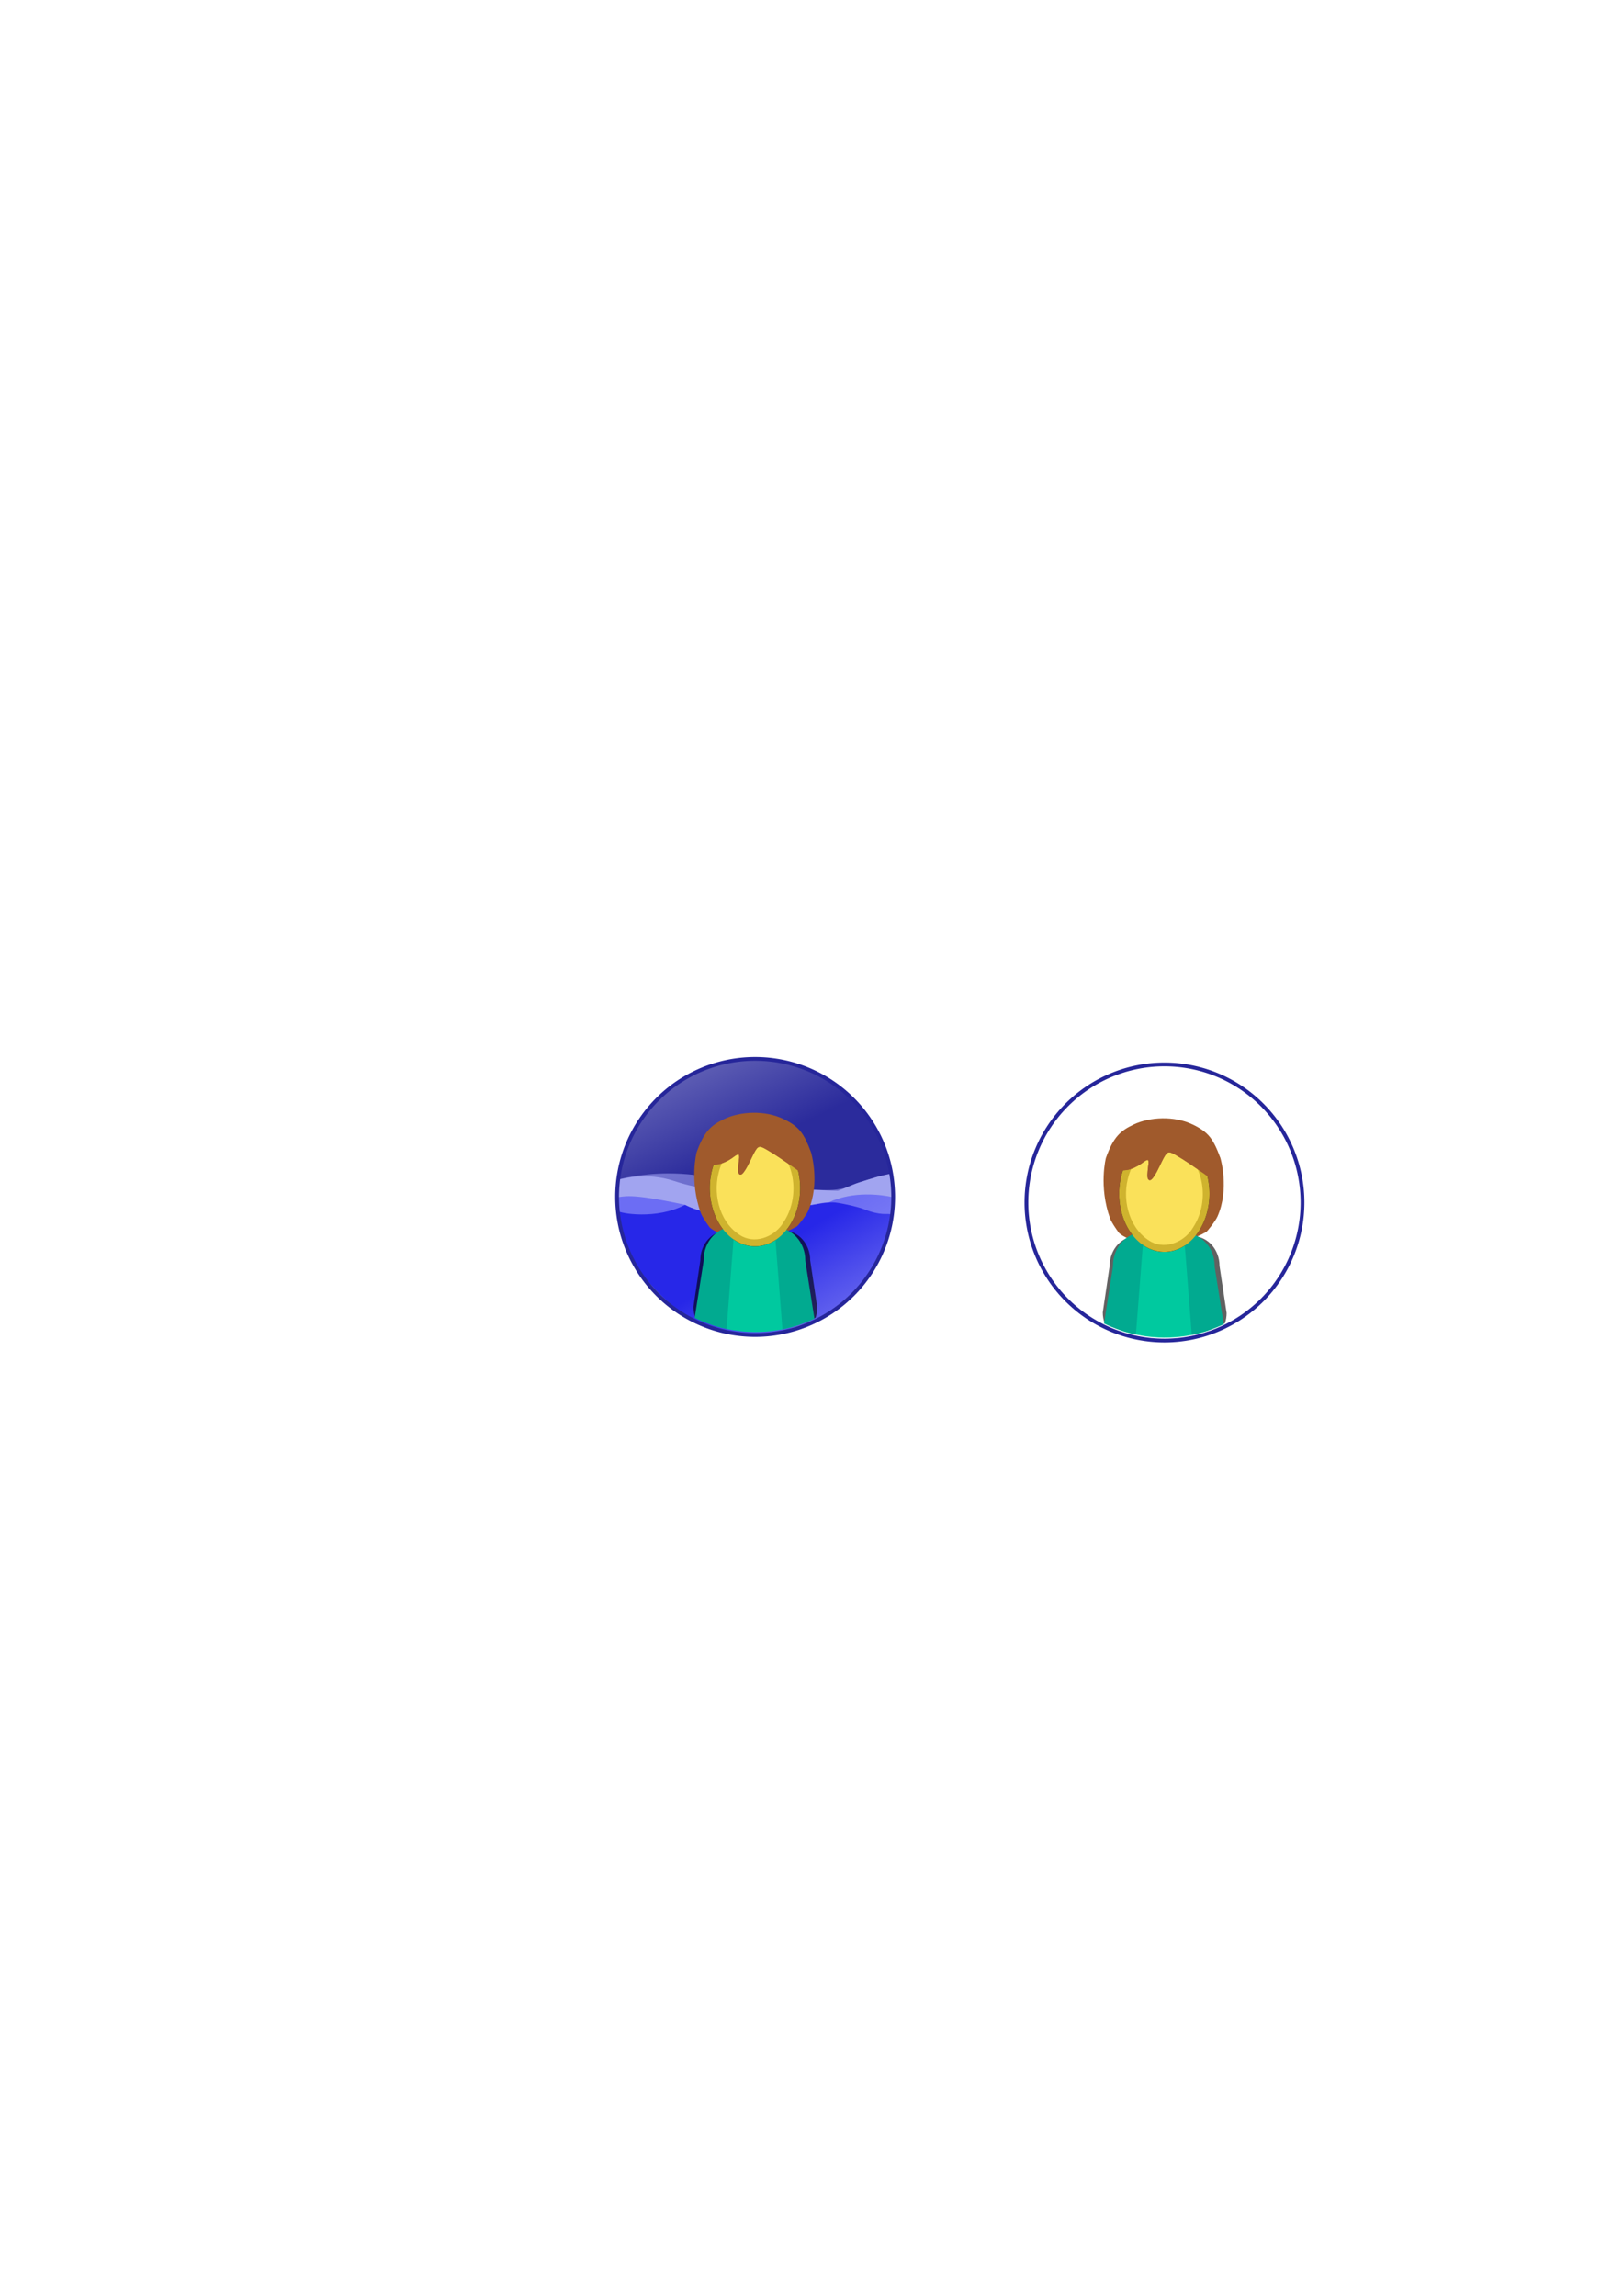 <svg xmlns="http://www.w3.org/2000/svg" xmlns:cc="http://web.resource.org/cc/" xmlns:svg="http://www.w3.org/2000/svg" xmlns:xlink="http://www.w3.org/1999/xlink" id="svg2" width="744.094" height="1052.362"><defs id="defs4"><filter id="filter3395" width="1.222" height="1.169" x="-.111" y="-.085"><feGaussianBlur id="feGaussianBlur3397" stdDeviation="4.125"/></filter><linearGradient id="linearGradient2234" x1="331.574" x2="225.658" y1="354.458" y2="133.545" gradientTransform="translate(155.92,3.723)" gradientUnits="userSpaceOnUse" xlink:href="#linearGradient5074"/><linearGradient id="linearGradient2232" x1="441.503" x2="553.64" y1="596.546" y2="786.834" gradientTransform="translate(155.92,3.723)" gradientUnits="userSpaceOnUse" xlink:href="#linearGradient5809"/><radialGradient id="radialGradient11020" cx="822.358" cy="334.105" r="37.657" fx="822.358" fy="334.105" gradientTransform="matrix(1.39,6.572876e-8,-1.395947e-8,0.295,-1147.06,218.832)" gradientUnits="userSpaceOnUse" xlink:href="#linearGradient10990"/><radialGradient id="radialGradient11018" cx="834.063" cy="379.374" r="48.538" fx="834.063" fy="379.374" gradientTransform="matrix(1.605,0.137,-4.558732e-2,0.532,-1332.985,57.131)" gradientUnits="userSpaceOnUse" xlink:href="#linearGradient10990"/><radialGradient id="radialGradient11016" cx="834.165" cy="416.627" r="51.49" fx="834.165" fy="416.627" gradientTransform="matrix(1.537,0.358,-0.115,0.496,-1220.808,-81.019)" gradientUnits="userSpaceOnUse" xlink:href="#linearGradient10990"/><radialGradient id="radialGradient11014" cx="559.931" cy="653.197" r="22.917" fx="559.931" fy="653.197" gradientTransform="matrix(-0.524,2.978,-0.574,-0.101,597.438,-1122.452)" gradientUnits="userSpaceOnUse" xlink:href="#linearGradient10990"/><radialGradient id="radialGradient11012" cx="596.68" cy="635.968" r="21.038" fx="596.68" fy="635.968" gradientTransform="matrix(-0.492,4.369,-0.63,-7.100652e-2,732.991,-2042.774)" gradientUnits="userSpaceOnUse" xlink:href="#linearGradient10990"/><radialGradient id="radialGradient11010" cx="637.071" cy="620.452" r="20.071" fx="637.071" fy="620.452" gradientTransform="matrix(1.261524e-6,4.785,-0.529,1.394159e-7,258.394,-2486.071)" gradientUnits="userSpaceOnUse" xlink:href="#linearGradient10990"/><radialGradient id="radialGradient11008" cx="665.837" cy="613.807" r="23.94" fx="665.837" fy="613.807" gradientTransform="matrix(0.334,4.02,-0.995,8.275962e-2,391.822,-2240.982)" gradientUnits="userSpaceOnUse" xlink:href="#linearGradient10990"/><radialGradient id="radialGradient11006" cx="696.785" cy="592.33" r="27.265" fx="696.785" fy="592.33" gradientTransform="matrix(0.949,4.09,-0.994,0.231,-207.734,-2450.419)" gradientUnits="userSpaceOnUse" xlink:href="#linearGradient10990"/><radialGradient id="radialGradient11004" cx="734.743" cy="565.76" r="39.235" fx="734.743" fy="565.76" gradientTransform="matrix(0.748,2.225,-0.425,0.143,-427.609,-1188.94)" gradientUnits="userSpaceOnUse" xlink:href="#linearGradient10990"/><radialGradient id="radialGradient11002" cx="793.182" cy="558.899" r="55.195" fx="793.182" fy="558.899" gradientTransform="matrix(1.006,1.51,-0.402,0.268,-663.167,-833.159)" gradientUnits="userSpaceOnUse" xlink:href="#linearGradient10990"/><radialGradient id="radialGradient11000" cx="799.92" cy="520.17" r="57.855" fx="799.92" fy="520.17" gradientTransform="matrix(1.238,1.075,-0.532,0.613,-668.294,-630.015)" gradientUnits="userSpaceOnUse" xlink:href="#linearGradient10990"/><radialGradient id="radialGradient10262" cx="825.402" cy="457.292" r="53.865" fx="825.402" fy="457.292" gradientTransform="matrix(1.442,0.59,-0.216,0.529,-1132.747,-269.067)" gradientUnits="userSpaceOnUse" xlink:href="#linearGradient10990"/><radialGradient id="radialGradient5823" cx="425.422" cy="432.993" r="165.44" fx="425.422" fy="432.993" gradientTransform="matrix(0.546,0.218,-0.437,1.094,105.628,-147.067)" gradientUnits="userSpaceOnUse" xlink:href="#linearGradient5817"/><linearGradient id="linearGradient5815" x1="441.503" x2="553.64" y1="596.546" y2="786.834" gradientTransform="translate(155.92,3.723)" gradientUnits="userSpaceOnUse" xlink:href="#linearGradient5809"/><linearGradient id="linearGradient5080" x1="331.574" x2="225.658" y1="354.458" y2="133.545" gradientTransform="translate(155.92,3.723)" gradientUnits="userSpaceOnUse" xlink:href="#linearGradient5074"/><linearGradient id="linearGradient5072" x1="225.43" x2="518.044" y1="682.326" y2="294.857" gradientTransform="translate(-478.877,4.232)" gradientUnits="userSpaceOnUse" xlink:href="#linearGradient5066"/><linearGradient id="linearGradient5002" x1="544.291" x2="253.71" y1="213.748" y2="653.042" gradientTransform="translate(-453.485,5.643)" gradientUnits="userSpaceOnUse" xlink:href="#linearGradient4996"/><linearGradient id="linearGradient4996"><stop id="stop4998" offset="0" style="stop-color:#fff;stop-opacity:1"/><stop id="stop5000" offset="1" style="stop-color:#fff;stop-opacity:0"/></linearGradient><linearGradient id="linearGradient5006"><stop id="stop5008" offset="0" style="stop-color:#dfefff;stop-opacity:.502"/><stop style="stop-color:#8ec6fe;stop-opacity:.502" id="stop10260" offset=".7"/><stop style="stop-color:#3e9dfe;stop-opacity:.502" id="stop5016" offset=".8"/><stop id="stop5010" offset="1" style="stop-color:#007dfd;stop-opacity:.502"/></linearGradient><linearGradient id="linearGradient5066"><stop id="stop5068" offset="0" style="stop-color:#fff;stop-opacity:.629"/><stop id="stop5070" offset="1" style="stop-color:#fff;stop-opacity:0"/></linearGradient><linearGradient id="linearGradient5074"><stop id="stop5076" offset="0" style="stop-color:#2b2b9c;stop-opacity:1"/><stop id="stop5078" offset="1" style="stop-color:#5c5cb3;stop-opacity:1"/></linearGradient><linearGradient id="linearGradient5809"><stop id="stop5811" offset="0" style="stop-color:#2727e8;stop-opacity:1"/><stop id="stop5813" offset="1" style="stop-color:#5f5fee;stop-opacity:1"/></linearGradient><linearGradient id="linearGradient5817"><stop id="stop5819" offset="0" style="stop-color:#69b4ff;stop-opacity:1"/><stop id="stop5821" offset="1" style="stop-color:#b0d8ff;stop-opacity:1"/></linearGradient><linearGradient id="linearGradient10990"><stop style="stop-color:#007ffe;stop-opacity:.627" id="stop10992" offset="0"/><stop id="stop10996" offset=".804" style="stop-color:#3d9eff;stop-opacity:.627"/><stop style="stop-color:#a5d2ff;stop-opacity:.627" id="stop10998" offset="1"/></linearGradient><linearGradient id="linearGradient4697"><stop id="stop4699" offset="0" style="stop-color:black;stop-opacity:.498"/><stop style="stop-color:black;stop-opacity:.498" id="stop4707" offset=".9"/><stop id="stop4701" offset="1" style="stop-color:black;stop-opacity:0"/></linearGradient><linearGradient id="linearGradient5598"><stop id="stop5600" offset="0" style="stop-color:black;stop-opacity:.498"/><stop style="stop-color:black;stop-opacity:.498" id="stop5606" offset=".953"/><stop id="stop5602" offset="1" style="stop-color:black;stop-opacity:0"/></linearGradient><linearGradient id="linearGradient4216" x1="441.503" x2="553.64" y1="596.546" y2="786.834" gradientTransform="matrix(0.173,0,0,0.172,373.113,357.185)" gradientUnits="userSpaceOnUse" xlink:href="#linearGradient5809"/><linearGradient id="linearGradient4218" x1="331.574" x2="225.658" y1="354.458" y2="133.545" gradientTransform="matrix(0.173,0,0,0.172,373.113,357.185)" gradientUnits="userSpaceOnUse" xlink:href="#linearGradient5074"/><filter id="filter6228" width="1.246" height="1.285" x="-.123" y="-.143"><feGaussianBlur id="feGaussianBlur6230" stdDeviation="2.905"/></filter><filter id="filter6850"><feGaussianBlur id="feGaussianBlur6852" stdDeviation="4.228"/></filter><linearGradient id="linearGradient7470" x1="441.503" x2="553.64" y1="596.546" y2="786.834" gradientTransform="matrix(0.173,0,0,0.172,373.113,357.185)" gradientUnits="userSpaceOnUse" xlink:href="#linearGradient5809"/><linearGradient id="linearGradient7472" x1="331.574" x2="225.658" y1="354.458" y2="133.545" gradientTransform="matrix(0.173,0,0,0.172,373.113,357.185)" gradientUnits="userSpaceOnUse" xlink:href="#linearGradient5074"/><filter id="filter7542" width="1.185" height="1.343" x="-.092" y="-.172"><feGaussianBlur id="feGaussianBlur7544" stdDeviation="1.901"/></filter></defs><g id="layer1"><g id="g7546" transform="translate(-243.726,-1399.389)"><g id="g7434" transform="translate(152.001,1510.131)"><g style="display:inline" id="g7438"><g id="g7440"><path style="fill:#9195e1;fill-opacity:1;fill-rule:evenodd;stroke:none;stroke-width:10;stroke-linecap:butt;stroke-linejoin:round;stroke-miterlimit:4;stroke-dasharray:none;stroke-dashoffset:0;stroke-opacity:1" id="path7442" d="M 760.761 433.071 A 395.538 395.538 0 1 1 -30.315,433.071 A 395.538 395.538 0 1 1 760.761 433.071 z" transform="matrix(0.16,0,0,0.16,379.493,368.615)"/><path style="fill:url(#linearGradient7470);fill-opacity:1;fill-rule:evenodd;stroke:none;stroke-width:1px;stroke-linecap:butt;stroke-linejoin:miter;stroke-opacity:1" id="path7444" d="M 383.857,470.335 C 377.532,457.985 375.803,449.838 374.329,438.051 C 378.141,437.941 379.229,435.808 405.785,441.523 C 412.953,445.176 425.273,447.285 427.758,447.199 C 429.116,447.278 440.818,446.521 442.802,445.222 C 444.79,444.34 458.801,442.118 463.919,441.562 C 467.101,441.092 468.428,440.434 471.657,440.402 C 483.013,435.052 496.022,436.881 501.182,438.057 C 501.074,442.406 500.538,448.51 499.736,451.314 C 498.901,455.266 498.481,457.359 496.529,460.908 C 495.666,464.986 493.731,467.625 490.699,472.534 C 487.532,477.491 481.841,482.661 475.34,488.086 C 470.985,493.976 455.62,497.114 452.392,498.973 C 443.833,501.284 435.25,502.141 420.228,498.106 C 403.583,494.467 390.602,479.49 383.857,470.335 z"/><path style="fill:url(#linearGradient7472);fill-opacity:1;fill-rule:evenodd;stroke:none;stroke-width:1px;stroke-linecap:butt;stroke-linejoin:miter;stroke-opacity:1" id="path7446" d="M 375.796,423.19 C 376.461,420.529 378.055,415.06 379.692,412.877 C 382.428,409.229 386.682,400.66 389.776,396.375 C 394.296,390.115 408.03,381.773 414.071,378.957 C 423.392,374.611 446.526,372.595 459.45,378.498 C 464.991,381.029 475.716,386.572 480.077,391.104 C 484.142,395.327 490.597,402.839 493.829,409.439 C 495.578,413.012 500.992,427.212 500.246,427.316 C 495.533,427.974 490.677,429.698 485.807,431.212 C 482.379,432.277 476.489,435.108 475.723,435.108 C 472.285,435.108 460.232,434.269 456.7,434.421 C 453.178,434.572 447.834,434.517 446.157,434.879 C 441.009,435.992 432.692,434.777 427.822,431.9 C 418.577,433.822 415.048,435.247 400.548,430.525 C 388.326,426.544 377.5,429.468 376.025,429.837 C 374.076,430.324 375.445,424.593 375.796,423.19 z"/><path style="fill:#b2b4ff;fill-opacity:.502;fill-rule:evenodd;stroke:none;stroke-width:1px;stroke-linecap:butt;stroke-linejoin:miter;stroke-opacity:1" id="path7448" d="M 374.653,430.038 C 374.189,430.346 374.354,436.7 374.726,439.812 C 375.424,441.152 373.969,442.963 374.787,444.239 C 375.85,445.505 392.751,448.413 405.785,441.523 C 412.953,445.176 425.273,447.285 427.758,447.199 C 429.116,447.278 458.801,442.118 463.919,441.562 C 467.101,441.092 470.262,440.434 473.491,440.402 C 475.679,440.323 485.085,442.417 487.599,443.44 C 495.577,446.688 498.541,445.362 500.035,445.847 C 500.385,444.695 500.997,442.78 500.653,440.542 C 500.506,437.847 501.461,431.69 500.425,429.967 C 499.562,429.232 500.655,427.62 499.655,427.396 C 496.299,427.964 490.399,429.699 485.514,431.305 C 481.214,432.73 479.364,434.165 476.489,434.26 C 473.785,435.09 466.87,434.668 463.756,434.598 C 457.137,433.145 450.208,429.713 443.019,428.491 C 439.123,428.193 431.028,430.041 427.801,431.901 C 422.68,429.398 411.162,427.883 406.912,427.515 C 391.415,426.166 379.203,428.84 374.653,430.038 z"/><path style="fill:none;fill-opacity:.362;fill-rule:evenodd;stroke:#26269a;stroke-width:10.805;stroke-linecap:butt;stroke-linejoin:round;stroke-miterlimit:4;stroke-dasharray:none;stroke-dashoffset:0;stroke-opacity:1" id="path7450" d="M 760.761 433.071 A 395.538 395.538 0 1 1 -30.315,433.071 A 395.538 395.538 0 1 1 760.761 433.071 z" transform="matrix(0.16,0,0,0.16,379.493,368.615)"/></g></g></g><path id="path7454" d="M 575.814,1912.293 C 569.507,1915.264 566.46,1918.236 563.079,1927.641 C 563.079,1927.641 559.732,1940.645 564.955,1955.248 C 565.787,1957.576 569.106,1962.045 569.152,1962.083 C 571.711,1964.252 574.357,1964.874 577.085,1965.953 C 577.204,1966 577.324,1966.039 577.443,1966.085 C 578.412,1966.461 579.409,1966.823 580.396,1967.144 C 582.29,1967.761 584.205,1968.256 586.152,1968.666 C 586.38,1968.713 586.609,1968.753 586.838,1968.798 C 587.648,1968.957 588.467,1969.105 589.284,1969.228 C 589.442,1969.252 589.602,1969.272 589.761,1969.294 C 590.601,1969.412 591.45,1969.512 592.296,1969.592 C 592.386,1969.6 592.475,1969.617 592.565,1969.625 C 592.644,1969.632 592.724,1969.618 592.803,1969.625 C 593.62,1969.694 586.595,1966.309 587.417,1966.34 C 587.557,1966.346 587.694,1966.369 587.834,1966.373 C 587.962,1966.377 588.093,1966.371 588.222,1966.373 C 588.878,1966.389 589.532,1966.382 590.19,1966.373 C 590.746,1966.366 592.251,1971.842 592.808,1971.817 C 592.907,1971.813 593.008,1971.822 593.106,1971.817 C 593.295,1971.808 593.484,1971.796 593.673,1971.784 C 594.34,1971.743 587.171,1968.235 587.839,1968.169 C 587.968,1968.156 588.098,1968.149 588.227,1968.136 C 588.466,1968.111 588.703,1968.065 588.943,1968.037 C 589.65,1967.952 590.352,1967.885 591.06,1967.772 C 591.101,1967.766 591.139,1967.745 591.18,1967.739 C 591.357,1967.71 591.539,1967.67 591.716,1967.64 C 592.487,1967.507 593.273,1967.377 594.043,1967.21 C 594.083,1967.201 594.122,1967.186 594.162,1967.177 C 594.261,1967.155 594.361,1967.133 594.46,1967.111 C 595.348,1966.91 596.229,1966.696 597.115,1966.449 C 598.03,1966.194 598.947,1965.927 599.859,1965.622 C 599.927,1965.599 599.999,1965.579 600.067,1965.556 C 601.048,1965.224 602.015,1964.856 602.99,1964.465 C 603.936,1964.085 604.876,1963.667 605.794,1963.241 C 605.823,1963.227 605.855,1963.221 605.883,1963.208 C 606.277,1963.024 606.658,1962.837 607.047,1962.645 C 607.292,1962.522 607.519,1962.374 607.762,1962.248 C 608.172,1962.036 608.581,1961.841 608.985,1961.62 C 609.629,1961.268 613.289,1956.6 614.233,1954.477 C 619.857,1941.829 615.572,1927.641 615.572,1927.641 C 612.301,1918.854 610.164,1915.794 602.866,1912.293 C 594.356,1908.211 583.209,1908.812 575.814,1912.293 z" style="fill:#a05a2c;fill-opacity:1;fill-rule:nonzero;stroke:none;stroke-width:2;stroke-linecap:round;stroke-linejoin:miter;stroke-miterlimit:4;stroke-opacity:1"/><path style="fill:#000;fill-opacity:.621;fill-rule:nonzero;stroke:none;stroke-width:2;stroke-linecap:round;stroke-linejoin:miter;stroke-miterlimit:4;stroke-opacity:1;filter:url(#filter6228)" id="path7456" d="M 238.562,1732.969 C 231.803,1732.969 226.344,1739.429 226.344,1747.469 L 223.188,1770.156 C 223.188,1772.008 223.495,1773.751 224.031,1775.375 C 226.168,1776.421 228.349,1777.355 230.594,1778.156 C 230.718,1778.201 230.844,1778.238 230.969,1778.281 C 231.984,1778.637 233.029,1778.978 234.062,1779.281 C 236.047,1779.864 238.054,1780.332 240.094,1780.719 C 240.333,1780.764 240.573,1780.801 240.812,1780.844 C 241.661,1780.995 242.519,1781.134 243.375,1781.25 C 243.541,1781.272 243.709,1781.291 243.875,1781.312 C 244.755,1781.425 245.645,1781.519 246.531,1781.594 C 246.625,1781.602 246.719,1781.617 246.812,1781.625 C 246.896,1781.631 246.979,1781.619 247.062,1781.625 C 247.919,1781.69 248.764,1781.752 249.625,1781.781 C 249.772,1781.786 249.915,1781.808 250.062,1781.812 C 250.197,1781.816 250.334,1781.81 250.469,1781.812 C 251.156,1781.827 251.842,1781.821 252.531,1781.812 C 253.113,1781.805 253.698,1781.774 254.281,1781.75 C 254.385,1781.746 254.49,1781.755 254.594,1781.75 C 254.792,1781.741 254.99,1781.73 255.188,1781.719 C 255.886,1781.68 256.581,1781.625 257.281,1781.562 C 257.416,1781.551 257.553,1781.544 257.688,1781.531 C 257.938,1781.507 258.187,1781.465 258.438,1781.438 C 259.179,1781.358 259.915,1781.294 260.656,1781.188 C 260.698,1781.181 260.739,1781.162 260.781,1781.156 C 260.967,1781.129 261.158,1781.091 261.344,1781.062 C 262.151,1780.937 262.975,1780.814 263.781,1780.656 C 263.823,1780.648 263.864,1780.633 263.906,1780.625 C 264.01,1780.604 264.115,1780.584 264.219,1780.562 C 265.149,1780.373 266.072,1780.17 267,1779.938 C 267.959,1779.697 268.92,1779.445 269.875,1779.156 C 269.947,1779.135 270.022,1779.116 270.094,1779.094 C 271.121,1778.78 272.135,1778.432 273.156,1778.062 C 274.147,1777.704 275.132,1777.309 276.094,1776.906 C 276.124,1776.893 276.157,1776.888 276.188,1776.875 C 276.6,1776.701 276.999,1776.525 277.406,1776.344 C 277.663,1776.228 277.901,1776.088 278.156,1775.969 C 278.501,1775.808 278.846,1775.661 279.188,1775.5 C 279.679,1773.931 279.969,1772.251 279.969,1770.469 L 276.719,1747.469 C 276.719,1739.429 271.259,1732.969 264.5,1732.969 L 238.562,1732.969 z" transform="matrix(1,0,0,0.939,338.46,336.252)"/><path id="path7458" d="M 583.116,1960.42 C 577.556,1960.42 573.178,1967.212 573.178,1975.826 C 573.178,1976.024 573.168,1976.225 573.147,1976.42 L 569.991,2005.858 C 569.993,2006.145 570.01,2006.418 570.022,2006.701 C 582.583,2010.918 596.538,2011.236 609.991,2006.733 C 609.991,2006.701 609.99,2006.67 609.991,2006.639 L 606.741,1976.826 C 606.719,1976.626 606.709,1976.436 606.709,1976.233 C 606.709,1967.618 602.332,1960.795 596.772,1960.795 L 583.116,1960.42 z" style="fill:#00c99f;fill-opacity:1;fill-rule:nonzero;stroke:none;stroke-width:2;stroke-linecap:round;stroke-linejoin:miter;stroke-miterlimit:4;stroke-opacity:1"/><path style="fill:#000;fill-opacity:1;fill-rule:nonzero;stroke:none;stroke-width:2;stroke-linecap:round;stroke-linejoin:miter;stroke-miterlimit:4;stroke-dasharray:none;stroke-opacity:1;filter:url(#filter6850)" id="path7460" d="M 391.463,333.571 A 52.411,52.411 0 1 1 391.292,333.104" transform="matrix(0.395,0,0,0.509,454.708,1765.17)"/><path id="path7462" d="M 598.803,1961.983 L 602.459,2008.733 C 605.478,2008.122 608.478,2007.312 611.459,2006.233 C 613.404,2005.529 615.285,2004.728 617.116,2003.858 L 612.991,1977.764 C 612.96,1977.566 612.928,1977.339 612.928,1977.139 C 612.928,1968.659 606.703,1961.983 598.803,1961.983 z" style="fill:#01aa90;fill-opacity:1;fill-rule:nonzero;stroke:none;stroke-width:2;stroke-linecap:round;stroke-linejoin:miter;stroke-miterlimit:4;stroke-opacity:1"/><path id="path7464" d="M 580.491,1961.67 C 572.591,1961.67 566.334,1968.408 566.334,1976.92 C 566.335,1977.121 566.334,1977.316 566.303,1977.514 L 562.209,2003.514 C 566.845,2005.793 571.76,2007.485 576.834,2008.576 L 580.491,1961.67 z" style="fill:#01aa90;fill-opacity:1;fill-rule:nonzero;stroke:none;stroke-width:2;stroke-linecap:round;stroke-linejoin:miter;stroke-miterlimit:4;stroke-opacity:1"/><path id="path7466" d="M 391.463,333.571 A 52.411,52.411 0 1 1 391.292,333.104" transform="matrix(0.395,0,0,0.509,454.708,1765.17)" style="fill:#cfb32e;fill-opacity:1;fill-rule:nonzero;stroke:none;stroke-width:2;stroke-linecap:round;stroke-linejoin:miter;stroke-miterlimit:4;stroke-dasharray:none;stroke-opacity:1"/><path id="path7468" d="M 263.781,241.906 C 242.042,242.89 226.93,263.642 222.5,283.281 C 216.007,309.857 225.186,342.264 250.219,355.719 C 267.574,364.415 289.133,354.885 298.375,338.812 C 316.781,311.199 312.504,269.397 285.812,248.656 C 279.395,244.234 271.63,241.518 263.781,241.906 z" transform="matrix(0.395,0,0,0.398,485.212,1824.605)" style="fill:#fae15a;fill-opacity:1;fill-rule:nonzero;stroke:none;stroke-width:2;stroke-linecap:round;stroke-linejoin:miter;stroke-miterlimit:4;stroke-dasharray:none;stroke-opacity:1;filter:url(#filter3395)"/><path style="fill:#000;fill-opacity:1;fill-rule:evenodd;stroke:#a05a2c;stroke-width:1px;stroke-linecap:butt;stroke-linejoin:miter;stroke-opacity:1;filter:url(#filter7542)" id="path7476" d="M 574.066,1928.926 C 574.884,1926.033 574.387,1927.749 576.398,1925.527 C 578.295,1923.431 580.193,1922.359 582.558,1920.696 C 582.957,1920.416 583.733,1920.429 584.133,1920.149 C 586.693,1918.359 586.408,1920.249 589.583,1919.868 C 592.131,1919.563 590.616,1917.899 592.901,1918.792 C 595.527,1919.818 596.634,1920.579 598.709,1922.461 C 600.601,1924.178 600.95,1924.222 602.636,1926.172 C 604.2,1927.982 603.459,1926.076 604.674,1928.109 C 605.688,1929.806 609.254,1930.629 609.609,1932.818 C 609.867,1934.406 608.992,1934.823 607.755,1933.984 C 603.671,1931.212 599.845,1928.421 595.547,1925.958 C 592.63,1924.287 591.293,1923.663 589.554,1926.653 C 587.815,1929.642 586.564,1933.146 584.592,1935.996 C 581.296,1940.761 583.143,1931.137 583.143,1929.863 C 583.143,1926.491 580.802,1928.565 578.99,1929.863 C 577.3,1931.073 574.595,1932.373 572.551,1932.666 C 570.5,1932.96 573.303,1929.368 571.283,1928.949 C 570.131,1928.71 572.165,1930.915 572.536,1930.411 C 572.787,1930.072 573.75,1929.206 574.066,1928.926 z"/><path id="path7474" d="M 567.478,1929.312 C 568.296,1926.418 570.29,1923.796 572.3,1921.574 C 574.198,1919.478 577.573,1918.063 579.938,1916.4 C 580.337,1916.119 580.737,1915.841 581.136,1915.561 C 583.696,1913.771 586.044,1912.157 589.219,1911.776 C 591.767,1911.471 593.819,1912.8 596.104,1913.693 C 598.73,1914.719 601.22,1916.554 603.295,1918.436 C 605.187,1920.153 607.017,1921.876 608.703,1923.826 C 610.267,1925.636 611.418,1927.734 612.633,1929.767 C 613.646,1931.464 614.694,1933.969 613.831,1935.852 C 612.691,1938.341 608.992,1934.823 607.755,1933.984 C 603.671,1931.212 599.845,1928.421 595.547,1925.958 C 592.63,1924.287 591.293,1923.663 589.554,1926.653 C 587.815,1929.642 586.564,1933.146 584.592,1935.996 C 581.296,1940.761 583.143,1931.137 583.143,1929.863 C 583.143,1926.491 580.802,1928.565 578.99,1929.863 C 577.3,1931.073 574.595,1932.373 572.551,1932.666 C 570.5,1932.96 568.243,1933.372 566.224,1932.954 C 565.071,1932.714 566.159,1930.655 566.531,1930.151 C 566.781,1929.811 567.163,1929.592 567.478,1929.312 z" style="fill:#a05a2c;fill-opacity:1;fill-rule:evenodd;stroke:#a05a2c;stroke-width:1px;stroke-linecap:butt;stroke-linejoin:miter;stroke-opacity:1"/></g><g id="g3687"><g style="fill:none" id="g2654" transform="translate(95.938,113.293)"><g id="g2658" style="fill:none;display:inline"><g style="fill:none" id="g2660"><path id="path2662" d="M 760.761 433.071 A 395.538 395.538 0 1 1 -30.315,433.071 A 395.538 395.538 0 1 1 760.761 433.071 z" transform="matrix(0.16,0,0,0.16,379.493,368.615)" style="fill:none;fill-opacity:1;fill-rule:evenodd;stroke:none;stroke-width:10;stroke-linecap:butt;stroke-linejoin:round;stroke-miterlimit:4;stroke-dasharray:none;stroke-dashoffset:0;stroke-opacity:1"/><path id="path2664" d="M 383.857,470.335 C 377.532,457.985 375.803,449.838 374.329,438.051 C 378.141,437.941 379.229,435.808 405.785,441.523 C 412.953,445.176 425.273,447.285 427.758,447.199 C 429.116,447.278 440.818,446.521 442.802,445.222 C 444.79,444.34 458.801,442.118 463.919,441.562 C 467.101,441.092 468.428,440.434 471.657,440.402 C 483.013,435.052 496.022,436.881 501.182,438.057 C 501.074,442.406 500.538,448.51 499.736,451.314 C 498.901,455.266 498.481,457.359 496.529,460.908 C 495.666,464.986 493.731,467.625 490.699,472.534 C 487.532,477.491 481.841,482.661 475.34,488.086 C 470.985,493.976 455.62,497.114 452.392,498.973 C 443.833,501.284 435.25,502.141 420.228,498.106 C 403.583,494.467 390.602,479.49 383.857,470.335 z" style="fill:none;fill-opacity:1;fill-rule:evenodd;stroke:none;stroke-width:1px;stroke-linecap:butt;stroke-linejoin:miter;stroke-opacity:1"/><path id="path2666" d="M 375.796,423.19 C 376.461,420.529 378.055,415.06 379.692,412.877 C 382.428,409.229 386.682,400.66 389.776,396.375 C 394.296,390.115 408.03,381.773 414.071,378.957 C 423.392,374.611 446.526,372.595 459.45,378.498 C 464.991,381.029 475.716,386.572 480.077,391.104 C 484.142,395.327 490.597,402.839 493.829,409.439 C 495.578,413.012 500.992,427.212 500.246,427.316 C 495.533,427.974 490.677,429.698 485.807,431.212 C 482.379,432.277 476.489,435.108 475.723,435.108 C 472.285,435.108 460.232,434.269 456.7,434.421 C 453.178,434.572 447.834,434.517 446.157,434.879 C 441.009,435.992 432.692,434.777 427.822,431.9 C 418.577,433.822 415.048,435.247 400.548,430.525 C 388.326,426.544 377.5,429.468 376.025,429.837 C 374.076,430.324 375.445,424.593 375.796,423.19 z" style="fill:none;fill-opacity:1;fill-rule:evenodd;stroke:none;stroke-width:1px;stroke-linecap:butt;stroke-linejoin:miter;stroke-opacity:1"/><path id="path2668" d="M 374.653,430.038 C 374.189,430.346 374.354,436.7 374.726,439.812 C 375.424,441.152 373.969,442.963 374.787,444.239 C 375.85,445.505 392.751,448.413 405.785,441.523 C 412.953,445.176 425.273,447.285 427.758,447.199 C 429.116,447.278 458.801,442.118 463.919,441.562 C 467.101,441.092 470.262,440.434 473.491,440.402 C 475.679,440.323 485.085,442.417 487.599,443.44 C 495.577,446.688 498.541,445.362 500.035,445.847 C 500.385,444.695 500.997,442.78 500.653,440.542 C 500.506,437.847 501.461,431.69 500.425,429.967 C 499.562,429.232 500.655,427.62 499.655,427.396 C 496.299,427.964 490.399,429.699 485.514,431.305 C 481.214,432.73 479.364,434.165 476.489,434.26 C 473.785,435.09 466.87,434.668 463.756,434.598 C 457.137,433.145 450.208,429.713 443.019,428.491 C 439.123,428.193 431.028,430.041 427.801,431.901 C 422.68,429.398 411.162,427.883 406.912,427.515 C 391.415,426.166 379.203,428.84 374.653,430.038 z" style="fill:none;fill-opacity:.502;fill-rule:evenodd;stroke:none;stroke-width:1px;stroke-linecap:butt;stroke-linejoin:miter;stroke-opacity:1"/><path id="path2670" d="M 760.761 433.071 A 395.538 395.538 0 1 1 -30.315,433.071 A 395.538 395.538 0 1 1 760.761 433.071 z" transform="matrix(0.16,0,0,0.16,379.493,368.615)" style="fill:none;fill-opacity:.362;fill-rule:evenodd;stroke:#26269a;stroke-width:10.805;stroke-linecap:butt;stroke-linejoin:round;stroke-miterlimit:4;stroke-dasharray:none;stroke-dashoffset:0;stroke-opacity:1"/></g></g></g><path style="fill:#a05a2c;fill-opacity:1;fill-rule:nonzero;stroke:none;stroke-width:2;stroke-linecap:round;stroke-linejoin:miter;stroke-miterlimit:4;stroke-opacity:1" id="path2674" d="M 519.752,515.455 C 513.444,518.426 510.397,521.398 507.016,530.803 C 507.016,530.803 503.67,543.807 508.892,558.41 C 509.724,560.738 513.043,565.207 513.089,565.245 C 515.648,567.414 518.295,568.036 521.022,569.115 C 521.141,569.162 521.261,569.201 521.38,569.247 C 522.35,569.623 523.347,569.985 524.333,570.306 C 526.227,570.923 528.142,571.418 530.089,571.827 C 530.317,571.875 530.547,571.915 530.775,571.96 C 531.585,572.119 532.404,572.267 533.221,572.39 C 533.379,572.413 533.54,572.433 533.698,572.456 C 534.538,572.574 535.388,572.674 536.233,572.754 C 536.323,572.762 536.412,572.779 536.502,572.787 C 536.581,572.794 536.661,572.78 536.74,572.787 C 537.558,572.856 530.532,569.471 531.354,569.502 C 531.494,569.508 531.631,569.531 531.771,569.535 C 531.9,569.539 532.031,569.533 532.159,569.535 C 532.815,569.551 533.469,569.544 534.127,569.535 C 534.683,569.528 536.188,575.004 536.745,574.979 C 536.844,574.975 536.945,574.984 537.044,574.979 C 537.232,574.97 537.421,574.958 537.61,574.946 C 538.277,574.905 531.108,571.397 531.776,571.331 C 531.905,571.318 532.035,571.311 532.164,571.298 C 532.403,571.273 532.64,571.227 532.88,571.199 C 533.587,571.114 534.29,571.047 534.997,570.934 C 535.038,570.928 535.076,570.907 535.117,570.901 C 535.294,570.872 535.476,570.832 535.654,570.802 C 536.424,570.669 537.21,570.539 537.98,570.372 C 538.02,570.363 538.059,570.347 538.099,570.339 C 538.198,570.317 538.298,570.295 538.397,570.273 C 539.285,570.072 540.166,569.858 541.052,569.611 C 541.967,569.356 542.884,569.089 543.796,568.784 C 543.865,568.761 543.936,568.741 544.005,568.718 C 544.985,568.386 545.952,568.018 546.928,567.626 C 547.873,567.247 548.814,566.829 549.731,566.403 C 549.76,566.389 549.792,566.383 549.821,566.37 C 550.215,566.186 550.595,565.999 550.984,565.807 C 551.229,565.684 551.456,565.536 551.7,565.41 C 552.109,565.198 552.519,565.003 552.922,564.782 C 553.566,564.43 557.226,559.762 558.17,557.639 C 563.794,544.991 559.509,530.803 559.509,530.803 C 556.238,522.016 554.101,518.956 546.803,515.455 C 538.293,511.373 527.146,511.973 519.752,515.455 z"/><path id="path2676" d="M 238.562,1732.969 C 231.803,1732.969 226.344,1739.429 226.344,1747.469 L 223.188,1770.156 C 223.188,1772.008 223.495,1773.751 224.031,1775.375 C 226.168,1776.421 228.349,1777.355 230.594,1778.156 C 230.718,1778.201 230.844,1778.238 230.969,1778.281 C 231.984,1778.637 233.029,1778.978 234.062,1779.281 C 236.047,1779.864 238.054,1780.332 240.094,1780.719 C 240.333,1780.764 240.573,1780.801 240.812,1780.844 C 241.661,1780.995 242.519,1781.134 243.375,1781.25 C 243.541,1781.272 243.709,1781.291 243.875,1781.312 C 244.755,1781.425 245.645,1781.519 246.531,1781.594 C 246.625,1781.602 246.719,1781.617 246.812,1781.625 C 246.896,1781.631 246.979,1781.619 247.062,1781.625 C 247.919,1781.69 248.764,1781.752 249.625,1781.781 C 249.772,1781.786 249.915,1781.808 250.062,1781.812 C 250.197,1781.816 250.334,1781.81 250.469,1781.812 C 251.156,1781.827 251.842,1781.821 252.531,1781.812 C 253.113,1781.805 253.698,1781.774 254.281,1781.75 C 254.385,1781.746 254.49,1781.755 254.594,1781.75 C 254.792,1781.741 254.99,1781.73 255.188,1781.719 C 255.886,1781.68 256.581,1781.625 257.281,1781.562 C 257.416,1781.551 257.553,1781.544 257.688,1781.531 C 257.938,1781.507 258.187,1781.465 258.438,1781.438 C 259.179,1781.358 259.915,1781.294 260.656,1781.188 C 260.698,1781.181 260.739,1781.162 260.781,1781.156 C 260.967,1781.129 261.158,1781.091 261.344,1781.062 C 262.151,1780.937 262.975,1780.814 263.781,1780.656 C 263.823,1780.648 263.864,1780.633 263.906,1780.625 C 264.01,1780.604 264.115,1780.584 264.219,1780.562 C 265.149,1780.373 266.072,1780.17 267,1779.938 C 267.959,1779.697 268.92,1779.445 269.875,1779.156 C 269.947,1779.135 270.022,1779.116 270.094,1779.094 C 271.121,1778.78 272.135,1778.432 273.156,1778.062 C 274.147,1777.704 275.132,1777.309 276.094,1776.906 C 276.124,1776.893 276.157,1776.888 276.188,1776.875 C 276.6,1776.701 276.999,1776.525 277.406,1776.344 C 277.663,1776.228 277.901,1776.088 278.156,1775.969 C 278.501,1775.808 278.846,1775.661 279.188,1775.5 C 279.679,1773.931 279.969,1772.251 279.969,1770.469 L 276.719,1747.469 C 276.719,1739.429 271.259,1732.969 264.5,1732.969 L 238.562,1732.969 z" transform="matrix(1,0,0,0.939,282.397,-1060.586)" style="fill:#000;fill-opacity:.621;fill-rule:nonzero;stroke:none;stroke-width:2;stroke-linecap:round;stroke-linejoin:miter;stroke-miterlimit:4;stroke-opacity:1;filter:url(#filter6228)"/><path style="fill:#00c99f;fill-opacity:1;fill-rule:nonzero;stroke:none;stroke-width:2;stroke-linecap:round;stroke-linejoin:miter;stroke-miterlimit:4;stroke-opacity:1" id="path2678" d="M 527.053,563.582 C 521.493,563.582 517.115,570.374 517.115,578.988 C 517.115,579.186 517.105,579.387 517.084,579.582 L 513.928,609.02 C 513.93,609.307 513.947,609.58 513.959,609.863 C 526.52,614.08 540.475,614.398 553.928,609.895 C 553.928,609.863 553.928,609.832 553.928,609.801 L 550.678,579.988 C 550.656,579.788 550.647,579.598 550.647,579.395 C 550.647,570.78 546.269,563.957 540.709,563.957 L 527.053,563.582 z"/><path id="path2680" d="M 391.463,333.571 A 52.411,52.411 0 1 1 391.292,333.104" transform="matrix(0.395,0,0,0.509,398.645,368.332)" style="fill:#000;fill-opacity:1;fill-rule:nonzero;stroke:none;stroke-width:2;stroke-linecap:round;stroke-linejoin:miter;stroke-miterlimit:4;stroke-dasharray:none;stroke-opacity:1;filter:url(#filter6850)"/><path style="fill:#01aa90;fill-opacity:1;fill-rule:nonzero;stroke:none;stroke-width:2;stroke-linecap:round;stroke-linejoin:miter;stroke-miterlimit:4;stroke-opacity:1" id="path2682" d="M 542.74,565.145 L 546.397,611.895 C 549.415,611.284 552.415,610.474 555.397,609.395 C 557.341,608.691 559.223,607.89 561.053,607.02 L 556.928,580.926 C 556.897,580.728 556.865,580.501 556.865,580.301 C 556.865,571.82 550.64,565.145 542.74,565.145 z"/><path style="fill:#01aa90;fill-opacity:1;fill-rule:nonzero;stroke:none;stroke-width:2;stroke-linecap:round;stroke-linejoin:miter;stroke-miterlimit:4;stroke-opacity:1" id="path2684" d="M 524.428,564.832 C 516.528,564.832 510.272,571.57 510.272,580.082 C 510.272,580.283 510.271,580.478 510.24,580.676 L 506.147,606.676 C 510.783,608.955 515.697,610.647 520.772,611.738 L 524.428,564.832 z"/><path style="fill:#cfb32e;fill-opacity:1;fill-rule:nonzero;stroke:none;stroke-width:2;stroke-linecap:round;stroke-linejoin:miter;stroke-miterlimit:4;stroke-dasharray:none;stroke-opacity:1" id="path2686" d="M 391.463,333.571 A 52.411,52.411 0 1 1 391.292,333.104" transform="matrix(0.395,0,0,0.509,398.645,368.332)"/><path style="fill:#fae15a;fill-opacity:1;fill-rule:nonzero;stroke:none;stroke-width:2;stroke-linecap:round;stroke-linejoin:miter;stroke-miterlimit:4;stroke-dasharray:none;stroke-opacity:1;filter:url(#filter3395)" id="path2688" d="M 263.781,241.906 C 242.042,242.89 226.93,263.642 222.5,283.281 C 216.007,309.857 225.186,342.264 250.219,355.719 C 267.574,364.415 289.133,354.885 298.375,338.812 C 316.781,311.199 312.504,269.397 285.812,248.656 C 279.395,244.234 271.63,241.518 263.781,241.906 z" transform="matrix(0.395,0,0,0.398,429.149,427.767)"/><path id="path2690" d="M 518.004,532.088 C 518.821,529.195 518.324,530.911 520.335,528.689 C 522.232,526.593 524.13,525.521 526.495,523.858 C 526.894,523.577 527.671,523.591 528.07,523.311 C 530.63,521.521 530.345,523.411 533.521,523.03 C 536.068,522.725 534.553,521.061 536.838,521.954 C 539.464,522.98 540.571,523.741 542.646,525.623 C 544.539,527.34 544.888,527.384 546.574,529.334 C 548.138,531.144 547.396,529.238 548.611,531.271 C 549.625,532.968 553.192,533.791 553.546,535.98 C 553.804,537.568 552.929,537.985 551.692,537.146 C 547.608,534.374 543.782,531.583 539.484,529.12 C 536.567,527.449 535.23,526.825 533.491,529.815 C 531.752,532.804 530.501,536.308 528.53,539.158 C 525.233,543.923 527.08,534.299 527.08,533.025 C 527.08,529.653 524.739,531.727 522.927,533.025 C 521.238,534.235 518.532,535.535 516.489,535.828 C 514.437,536.122 517.24,532.53 515.221,532.111 C 514.068,531.872 516.102,534.077 516.473,533.573 C 516.724,533.234 517.688,532.368 518.004,532.088 z" style="fill:#000;fill-opacity:1;fill-rule:evenodd;stroke:#a05a2c;stroke-width:1px;stroke-linecap:butt;stroke-linejoin:miter;stroke-opacity:1;filter:url(#filter7542)"/><path style="fill:#a05a2c;fill-opacity:1;fill-rule:evenodd;stroke:#a05a2c;stroke-width:1px;stroke-linecap:butt;stroke-linejoin:miter;stroke-opacity:1" id="path2692" d="M 511.416,532.474 C 512.234,529.58 514.227,526.958 516.238,524.736 C 518.135,522.64 521.51,521.225 523.875,519.562 C 524.274,519.281 524.674,519.003 525.073,518.723 C 527.633,516.933 529.981,515.319 533.157,514.938 C 535.704,514.633 537.756,515.962 540.041,516.855 C 542.667,517.881 545.157,519.716 547.232,521.598 C 549.125,523.315 550.954,525.038 552.64,526.988 C 554.204,528.798 555.355,530.896 556.57,532.929 C 557.584,534.626 558.631,537.131 557.768,539.014 C 556.628,541.503 552.929,537.985 551.692,537.146 C 547.608,534.374 543.782,531.583 539.484,529.12 C 536.567,527.449 535.23,526.825 533.491,529.815 C 531.752,532.804 530.501,536.308 528.53,539.158 C 525.233,543.923 527.08,534.299 527.08,533.025 C 527.08,529.653 524.739,531.727 522.927,533.025 C 521.238,534.235 518.532,535.535 516.489,535.828 C 514.437,536.122 512.181,536.534 510.161,536.115 C 509.009,535.876 510.097,533.816 510.468,533.313 C 510.718,532.973 511.1,532.754 511.416,532.474 z"/></g></g></svg>